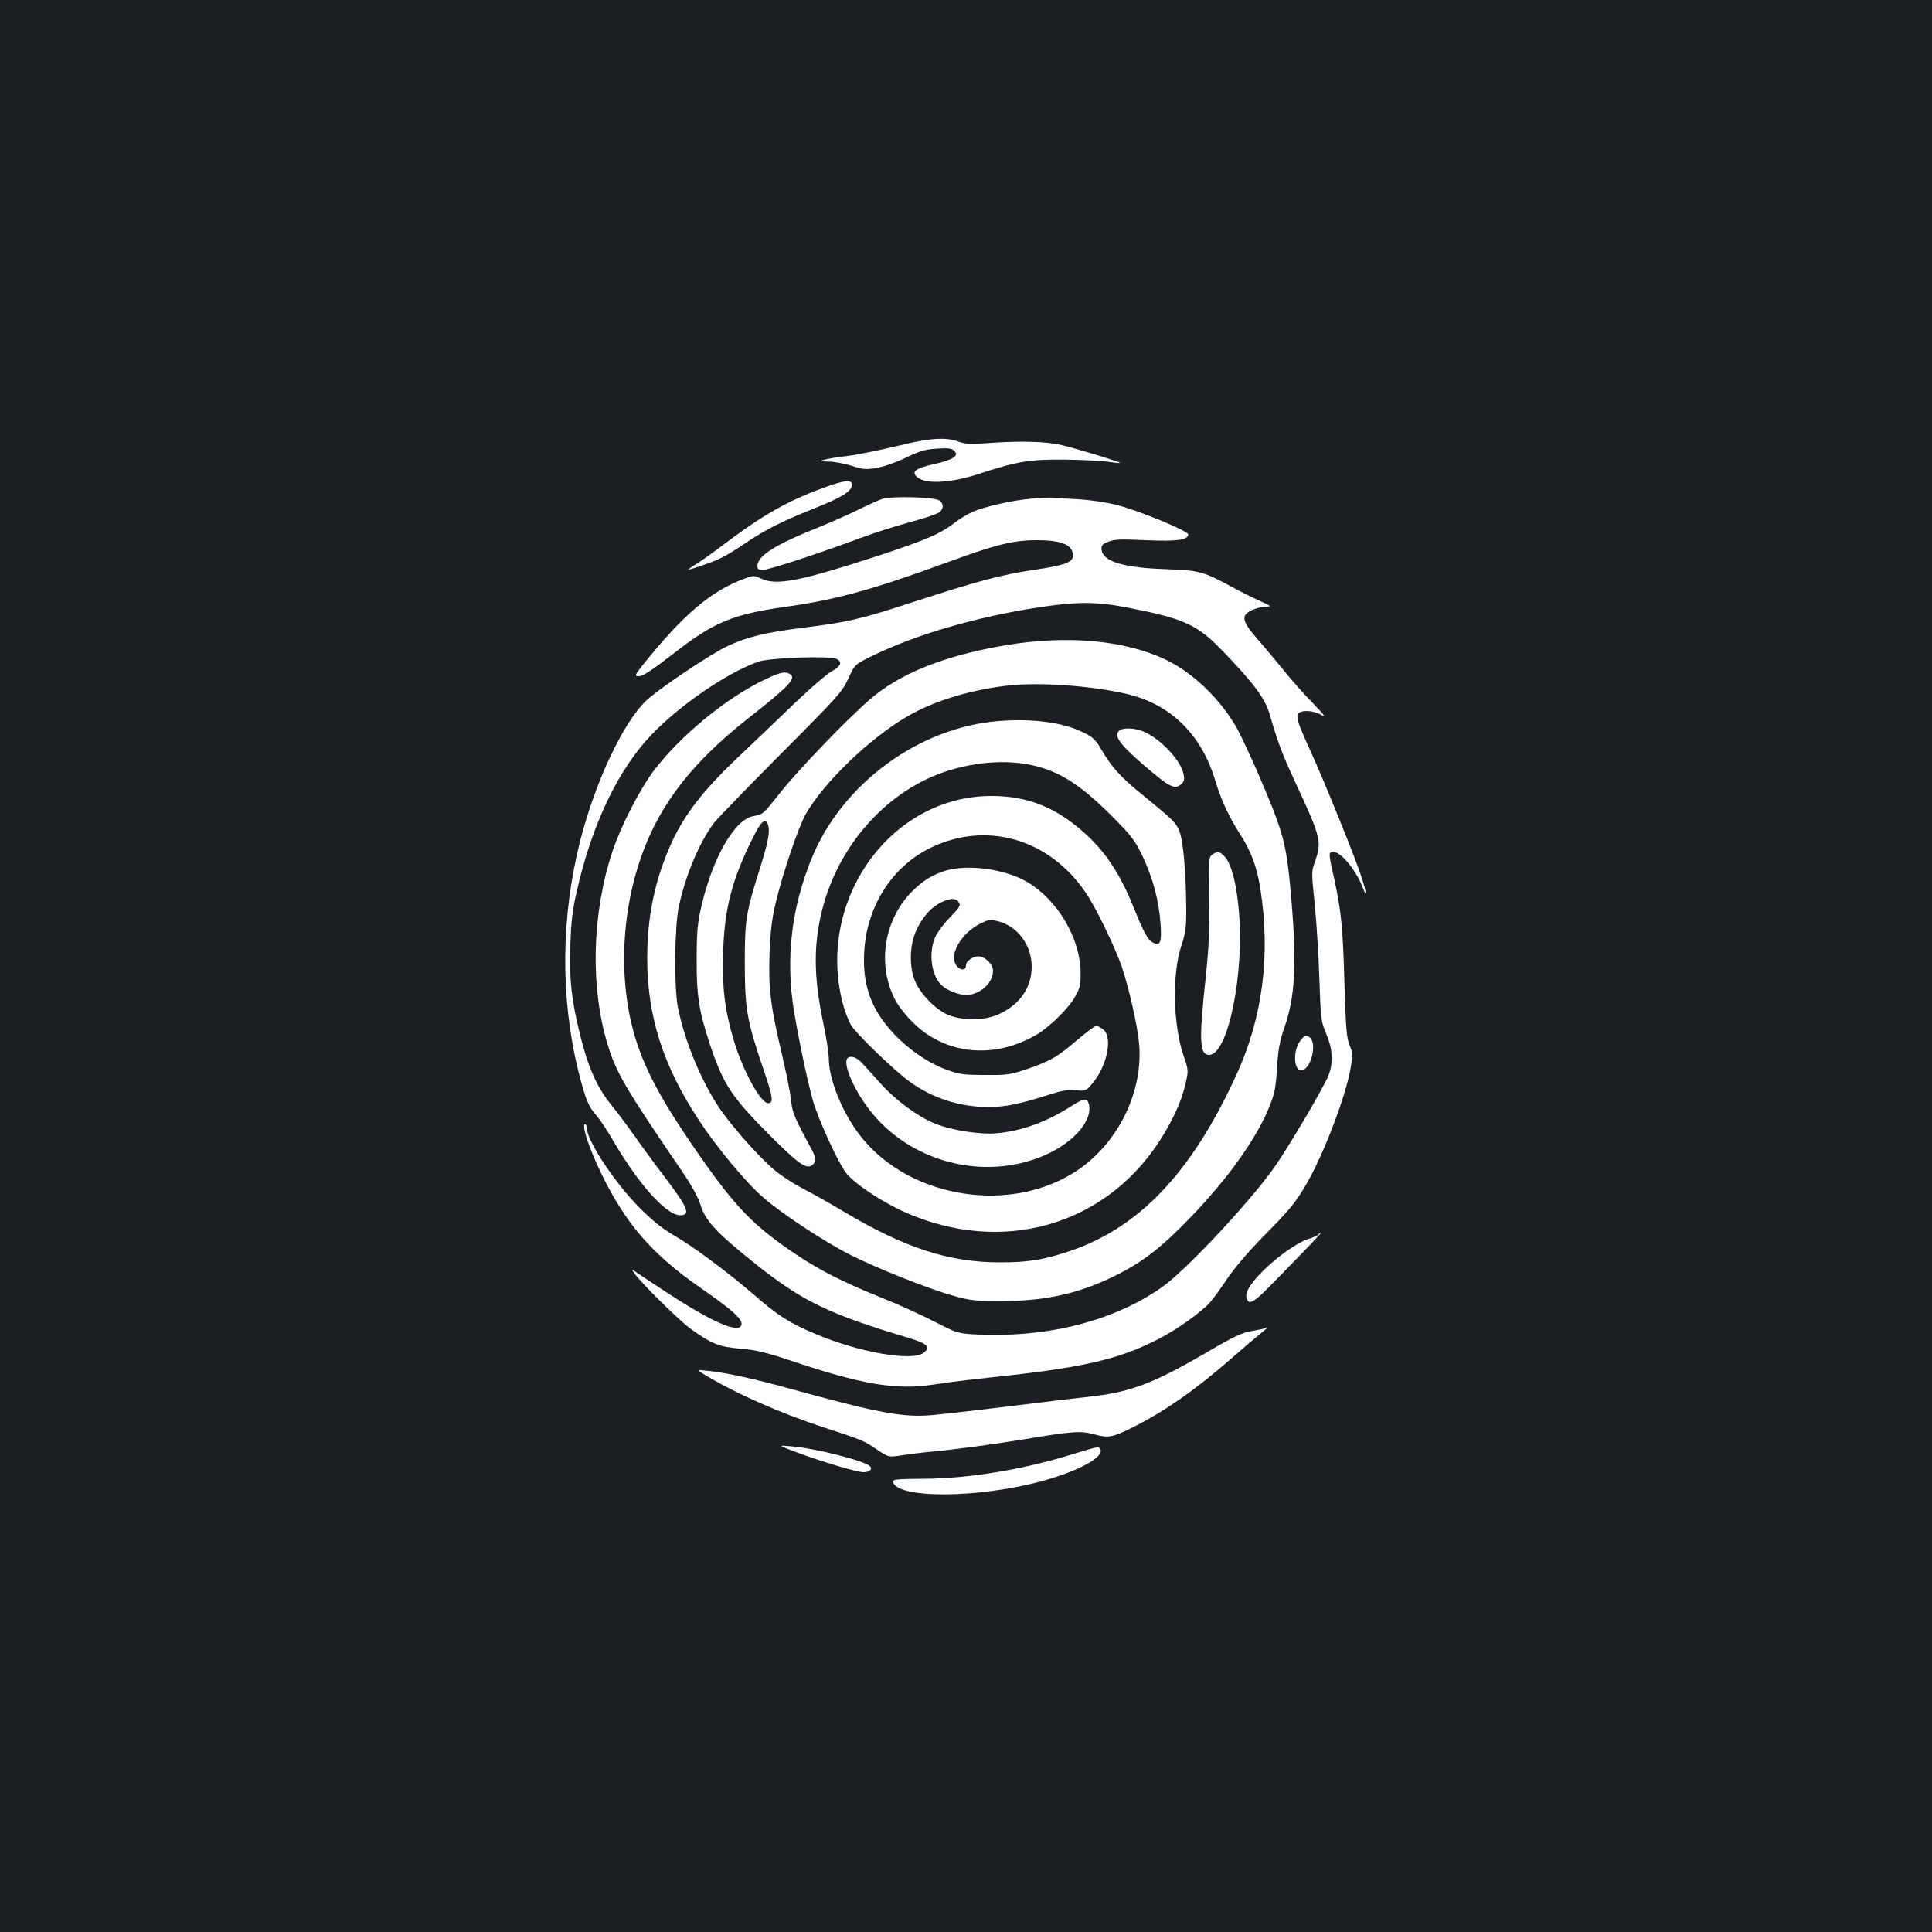 <?xml version="1.0" standalone="no"?>
<!DOCTYPE svg PUBLIC "-//W3C//DTD SVG 20010904//EN"
 "http://www.w3.org/TR/2001/REC-SVG-20010904/DTD/svg10.dtd">
<svg version="1.0" xmlns="http://www.w3.org/2000/svg"
 width="1000pt" height="1000pt" viewBox="0 0 1000 1000"
 preserveAspectRatio="xMidYMid meet">
<rect width="100%" height="100%" fill="#1b1f23"/>
<g transform="translate(0,1000) scale(0.1,-0.1)"
fill="#ffffff" stroke="none">
<path d="M4637 7690 c-87 -21 -200 -44 -251 -50 -51 -6 -106 -15 -122 -20 -25
-7 -21 -8 27 -9 30 -1 83 -11 118 -22 56 -19 71 -20 129 -11 38 7 101 29 151
53 72 35 99 43 161 47 63 4 78 1 90 -13 13 -15 12 -19 -6 -34 -12 -9 -57 -25
-102 -34 -95 -21 -118 -40 -83 -68 44 -36 171 -29 311 16 205 67 268 78 450
76 91 -1 192 -6 224 -11 33 -5 61 -8 63 -6 4 4 -219 73 -302 92 -80 19 -210
23 -375 11 -95 -7 -122 -6 -159 7 -67 25 -150 19 -324 -24z"/>
<path d="M4265 7476 c-188 -68 -319 -143 -515 -291 -54 -41 -119 -88 -146
-104 -58 -37 -56 -37 32 -7 89 30 119 46 224 116 105 71 186 111 358 180 139
55 192 88 192 121 0 28 -39 24 -145 -15z"/>
<path d="M4565 7417 c-22 -8 -76 -32 -120 -54 -44 -22 -138 -64 -210 -93 -227
-91 -315 -147 -315 -201 0 -14 7 -19 29 -19 28 0 274 80 501 164 69 26 184 63
255 82 72 19 140 42 153 50 28 18 28 50 1 65 -33 17 -246 22 -294 6z"/>
<path d="M5340 7419 c-100 -8 -244 -41 -308 -69 -25 -12 -69 -38 -97 -60 -70
-54 -146 -86 -385 -165 -411 -134 -532 -158 -612 -119 -35 16 -39 16 -85 -1
-173 -64 -317 -186 -526 -447 -42 -53 -44 -58 -19 -58 20 0 68 32 183 121 204
159 304 200 574 238 263 37 448 88 826 226 267 98 351 119 479 119 107 0 165
-18 179 -56 20 -54 -12 -70 -199 -98 -169 -25 -291 -58 -617 -164 -285 -93
-343 -106 -583 -136 -188 -24 -282 -46 -384 -94 -87 -40 -362 -225 -422 -283
-120 -116 -260 -414 -339 -717 -102 -398 -106 -821 -10 -1206 35 -138 51 -178
89 -220 18 -21 53 -71 76 -111 139 -242 286 -409 361 -409 55 0 39 40 -74 189
-57 75 -132 177 -166 226 -35 50 -88 120 -117 156 -73 90 -119 192 -160 356
-47 193 -57 281 -52 468 4 125 11 186 33 280 79 350 215 633 389 814 149 155
393 321 551 376 58 21 374 32 406 14 31 -16 22 -37 -28 -65 -27 -15 -109 -87
-184 -158 -75 -72 -206 -198 -292 -279 -229 -217 -324 -353 -402 -577 -50
-145 -75 -300 -75 -469 0 -301 82 -557 268 -840 89 -136 245 -324 330 -397 97
-85 312 -227 451 -298 138 -70 409 -178 536 -213 89 -25 116 -28 255 -27 230
0 410 42 604 142 130 67 225 142 369 292 197 204 346 415 410 579 25 62 31 98
37 196 6 95 14 139 39 209 54 156 63 323 36 649 -26 307 -37 347 -179 677 -37
85 -83 182 -101 216 -85 152 -227 290 -368 358 -213 103 -514 130 -834 76
-321 -55 -548 -147 -705 -284 -124 -109 -366 -361 -459 -478 -90 -114 -89
-113 -139 -122 -97 -17 -209 -211 -268 -460 -22 -96 -26 -134 -26 -281 -1
-190 12 -269 69 -442 69 -206 111 -270 309 -469 151 -151 191 -179 222 -153
19 16 18 38 -5 79 -91 170 -99 189 -106 251 -3 35 -24 140 -46 234 -61 259
-72 345 -66 525 4 115 12 182 31 263 34 147 119 398 157 464 94 164 332 393
524 504 136 80 323 137 516 160 171 20 452 -1 634 -46 219 -55 376 -212 445
-445 31 -101 69 -184 125 -272 61 -93 91 -175 109 -291 53 -341 11 -664 -123
-957 -235 -516 -513 -805 -886 -923 -126 -40 -200 -51 -340 -51 -263 0 -493
75 -808 263 -75 45 -172 99 -215 121 -42 22 -105 62 -139 90 -74 60 -214 217
-283 315 -98 143 -186 354 -221 530 -21 108 -18 418 5 525 35 161 105 328 181
430 14 19 169 179 344 355 299 300 321 325 352 393 34 74 34 74 134 122 221
107 529 196 836 244 210 33 313 33 476 1 292 -57 359 -87 491 -224 158 -163
220 -246 243 -326 46 -156 65 -206 131 -349 137 -294 141 -312 103 -420 -17
-46 -17 -56 0 -215 9 -91 20 -265 24 -386 7 -211 9 -223 35 -285 38 -88 39
-165 2 -239 -61 -120 -211 -370 -275 -460 -133 -185 -454 -527 -576 -613 -235
-166 -557 -254 -901 -247 -152 4 -152 4 -271 65 -65 34 -188 90 -273 124 -203
82 -324 143 -451 228 -217 146 -310 241 -499 512 -206 296 -295 465 -345 655
-87 336 -44 740 110 1047 101 201 255 377 489 561 211 166 249 206 215 228
-27 17 -58 8 -156 -41 -193 -98 -418 -286 -549 -459 -74 -99 -169 -284 -214
-418 -106 -320 -116 -699 -25 -999 45 -148 92 -227 388 -661 47 -69 82 -133
92 -167 25 -84 81 -145 289 -311 241 -191 375 -256 789 -380 97 -29 115 -46
78 -77 -58 -46 -332 1 -559 97 -134 56 -198 97 -318 202 -129 112 -319 254
-416 309 -59 34 -110 75 -178 143 -127 128 -268 340 -273 411 -1 16 -6 25 -11
20 -14 -14 28 -135 89 -260 126 -257 261 -412 508 -584 167 -116 221 -164 215
-192 -10 -49 -144 8 -379 161 -74 48 -147 97 -163 108 -29 20 -29 20 -13 -3
34 -49 228 -241 288 -285 109 -80 151 -97 264 -106 80 -7 130 -19 250 -59 376
-127 555 -157 750 -126 55 9 186 25 290 36 482 51 664 93 869 198 100 51 225
141 271 193 17 19 56 74 89 123 35 52 108 138 179 210 145 147 171 178 231
281 88 152 203 454 227 598 11 66 11 78 -6 118 -15 37 -19 88 -26 314 -8 294
-17 383 -54 550 -30 134 -30 135 -2 135 38 0 114 -92 148 -178 25 -64 24 -39
-2 43 -27 88 -194 501 -266 658 -67 147 -76 176 -62 194 17 20 79 16 119 -8
26 -16 15 0 -46 63 -44 45 -112 121 -149 168 -38 47 -100 121 -138 164 -80 93
-85 120 -27 148 19 9 51 17 70 18 34 1 32 2 -30 30 -36 16 -105 51 -155 78
-136 74 -161 80 -330 86 -218 7 -326 40 -333 99 -3 23 2 30 34 43 31 13 63 14
195 8 161 -7 219 1 219 30 0 18 -255 123 -365 151 -53 14 -140 27 -193 30 -53
3 -113 7 -132 9 -19 2 -73 0 -120 -5z m-1366 -1685 c13 -34 4 -86 -38 -220
-76 -241 -81 -274 -81 -504 1 -237 11 -293 96 -543 50 -144 54 -177 25 -177
-40 0 -135 176 -181 335 -45 155 -58 270 -52 450 7 225 47 377 157 595 39 78
61 97 74 64z"/>
<path d="M5170 6268 c-412 -32 -810 -323 -968 -709 -106 -258 -137 -524 -92
-794 29 -176 85 -432 108 -495 49 -135 132 -308 166 -347 50 -58 191 -150 306
-200 493 -216 1017 -71 1303 358 72 108 123 218 143 309 16 69 16 70 -10 146
-54 156 -60 422 -12 567 22 65 26 96 26 185 -1 199 -16 365 -37 414 -20 44
-31 54 -198 191 -107 87 -153 139 -203 225 -32 55 -45 67 -97 92 -104 51 -260
72 -435 58z m195 -234 c132 -34 240 -106 402 -270 88 -89 108 -115 147 -196
53 -111 85 -231 93 -351 7 -95 -2 -116 -39 -96 -28 15 -45 46 -104 191 -65
160 -138 272 -238 365 -154 142 -301 203 -495 203 -520 0 -906 -537 -770
-1069 10 -41 30 -93 44 -117 26 -44 223 -235 304 -293 117 -85 260 -131 406
-131 88 0 160 15 305 61 74 24 106 30 147 26 49 -5 54 -4 81 28 81 91 114 244
63 286 -13 10 -29 19 -37 19 -7 0 -50 -32 -95 -70 -102 -88 -140 -111 -259
-152 -88 -30 -104 -33 -220 -32 -109 0 -134 3 -197 26 -95 34 -196 102 -277
188 -116 123 -162 250 -153 420 12 236 142 442 340 540 291 143 617 50 807
-231 49 -71 146 -270 184 -376 38 -109 88 -328 93 -419 17 -255 -125 -524
-346 -658 -356 -217 -879 -114 -1116 219 -84 118 -145 275 -145 375 0 26 -13
112 -30 191 -52 249 -50 423 6 618 94 322 342 587 639 681 158 50 323 59 460
24z"/>
<path d="M4900 5495 c-75 -22 -126 -54 -187 -117 -142 -151 -173 -381 -76
-560 15 -27 52 -75 84 -106 168 -171 422 -197 643 -68 70 41 168 138 201 198
26 46 29 62 28 128 -3 177 -120 373 -278 466 -112 65 -298 91 -415 59z m64
-167 c9 -15 1 -27 -46 -75 -31 -32 -66 -78 -77 -103 -37 -82 -20 -203 35 -252
28 -25 88 -48 124 -48 71 0 140 62 140 125 0 34 -42 75 -76 75 -29 0 -64 -25
-64 -46 0 -36 -44 -25 -58 15 -21 60 45 159 137 203 39 19 49 20 89 9 101 -27
172 -124 172 -235 -1 -108 -60 -194 -169 -245 -76 -35 -190 -36 -268 -2 -62
28 -136 103 -165 169 -33 73 -31 189 5 267 34 72 78 121 132 146 47 22 74 21
89 -3z"/>
<path d="M4387 4523 c-28 -28 39 -179 128 -286 219 -265 605 -353 913 -207
138 66 228 175 208 254 -9 35 -25 33 -92 -10 -130 -83 -258 -129 -389 -140
-85 -7 -230 16 -315 50 -90 37 -205 121 -284 210 -39 44 -83 92 -98 108 -25
26 -57 36 -71 21z"/>
<path d="M5790 6215 c-23 -27 7 -68 125 -171 135 -116 163 -132 196 -105 18
15 21 24 15 54 -13 69 -113 177 -201 218 -49 23 -118 25 -135 4z"/>
<path d="M6274 5576 c-18 -14 -19 -26 -16 -228 3 -167 -1 -256 -18 -413 -35
-325 -31 -395 19 -395 97 0 183 421 153 748 -12 141 -39 242 -73 278 -26 28
-38 29 -65 10z"/>
<path d="M6731 4614 c-39 -49 -36 -154 4 -154 50 0 86 144 42 172 -19 12 -24
10 -46 -18z"/>
<path d="M6825 3611 c-3 -5 -29 -17 -58 -26 -62 -21 -176 -104 -252 -186 -55
-60 -72 -95 -61 -124 11 -29 38 -14 109 58 188 191 280 287 274 287 -3 0 -8
-4 -12 -9z"/>
<path d="M6549 3126 c-3 -3 -33 -9 -67 -15 -52 -8 -93 -27 -238 -112 -276
-161 -396 -206 -609 -229 -60 -6 -249 -29 -420 -50 -170 -21 -348 -41 -395
-45 -150 -12 -273 11 -738 139 -172 48 -331 82 -412 90 -65 7 -65 7 -35 -12
160 -99 398 -205 637 -283 194 -63 200 -66 275 -117 52 -35 52 -35 125 -24 40
6 102 14 138 17 140 13 323 38 490 65 257 43 295 45 367 25 70 -19 92 -15 198
38 160 80 321 192 502 350 71 62 144 124 163 139 19 15 32 27 29 28 -3 0 -8
-2 -10 -4z"/>
<path d="M4120 2484 c131 -49 315 -104 350 -104 31 0 48 16 33 31 -28 28 -284
93 -408 103 -70 6 -70 6 25 -30z"/>
<path d="M5558 2475 c-259 -81 -542 -128 -776 -129 -136 -1 -162 -3 -160 -15
17 -89 441 -87 772 3 192 53 325 126 301 166 -8 14 -16 12 -137 -25z"/>
</g>
</svg>

